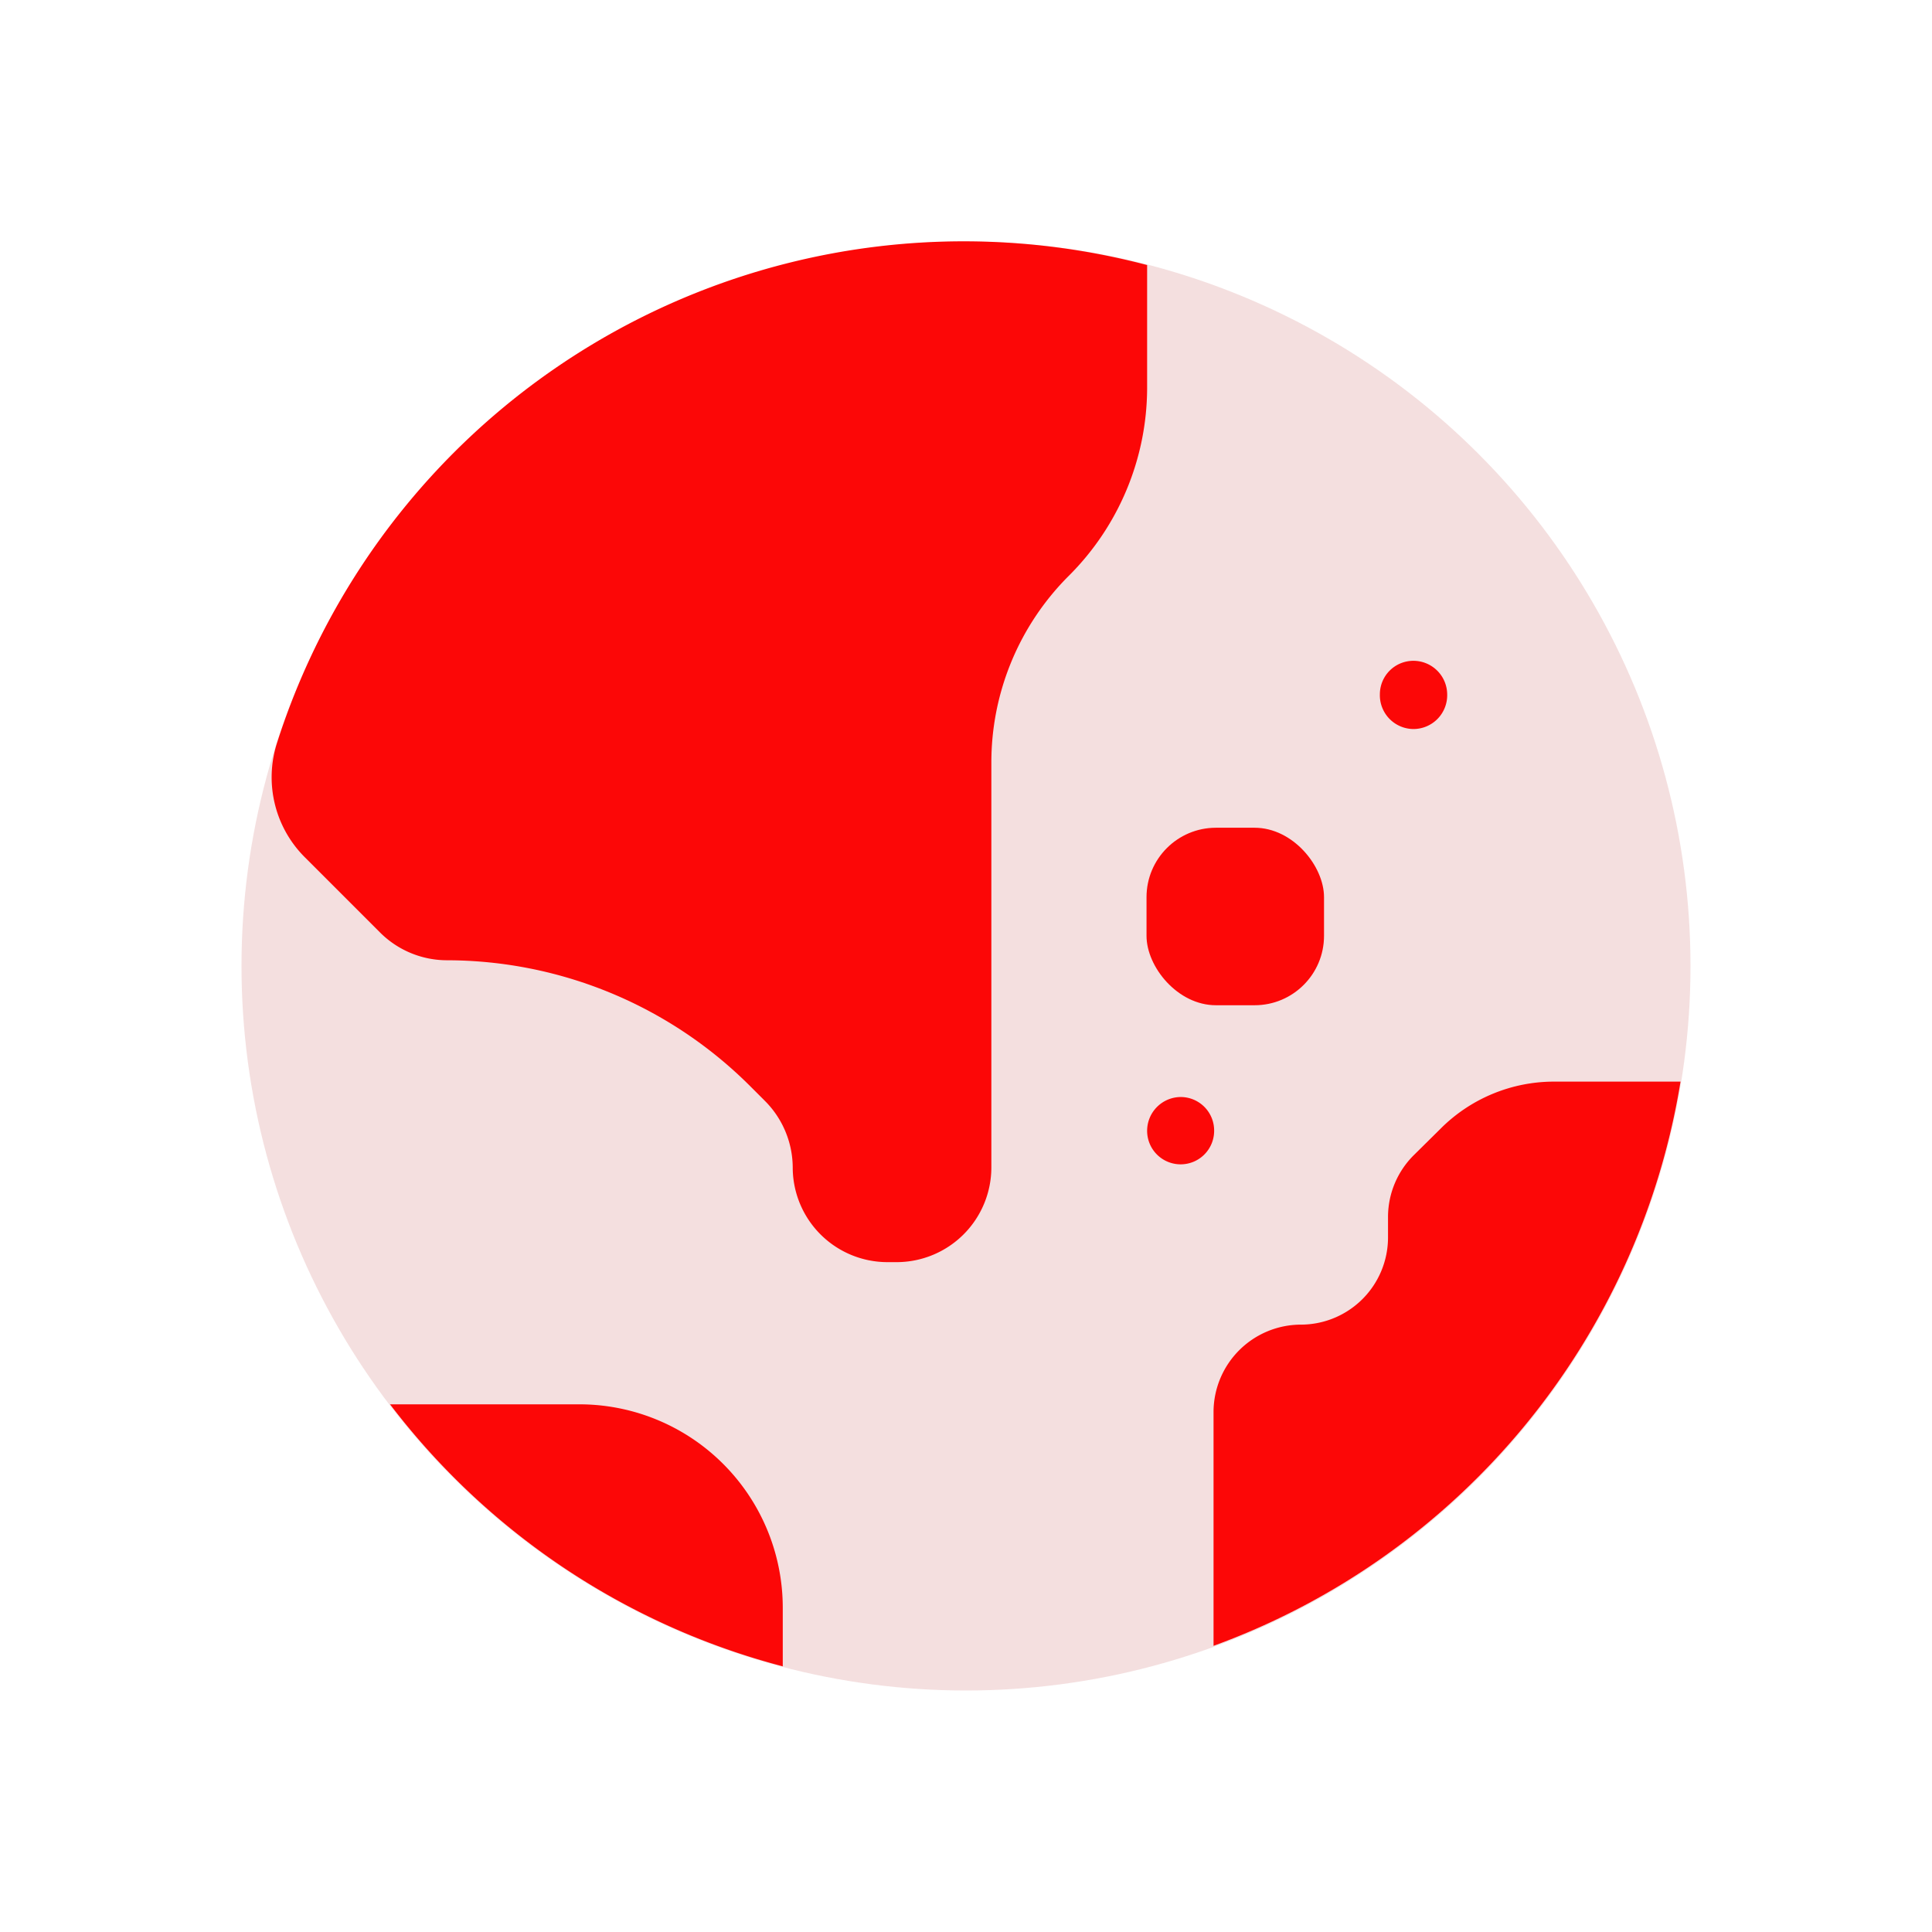<svg id="Layer_1" data-name="Layer 1" xmlns="http://www.w3.org/2000/svg" viewBox="0 0 64 64"><defs><style>.cls-1{fill:#F4DFDF;}.cls-2{fill:#FC0707;}</style></defs><title>user, interface, agent, usability, international, global, globe, earth</title><circle class="cls-1" cx="32" cy="32" r="24"/><path class="cls-2" d="M26.26,38.67h0a3.14,3.14,0,0,0,3.13,3.14h.31a3.14,3.14,0,0,0,3.14-3.14V25.27a8.73,8.73,0,0,1,2.57-6.2h0A8.81,8.81,0,0,0,38,12.87V8.78A23.88,23.88,0,0,0,9.17,24.63a3.74,3.74,0,0,0,.94,3.78l2.48,2.48a3.14,3.14,0,0,0,2.22.92h0A14.23,14.23,0,0,1,24.87,36l.47.47A3.14,3.14,0,0,1,26.26,38.67Z"/><rect class="cls-2" x="37.98" y="27.42" width="5.88" height="5.88" rx="2.3"/><path class="cls-2" d="M55.67,35.83H51.48a5.31,5.31,0,0,0-3.76,1.56l-.9.89a2.89,2.89,0,0,0-.84,2V41a2.89,2.89,0,0,1-2.89,2.88h0a2.9,2.9,0,0,0-2.89,2.89v7.75A24,24,0,0,0,55.67,35.83Z"/><path class="cls-2" d="M39.09,38.57h0A1.11,1.11,0,0,1,38,37.46h0a1.12,1.12,0,0,1,1.11-1.12h0a1.11,1.11,0,0,1,1.11,1.12h0A1.11,1.11,0,0,1,39.09,38.57Z"/><path class="cls-2" d="M46.82,24.15h0A1.12,1.12,0,0,1,45.71,23h0a1.11,1.11,0,0,1,1.11-1.11h0A1.12,1.12,0,0,1,47.94,23h0A1.12,1.12,0,0,1,46.82,24.15Z"/><path class="cls-2" d="M25.93,55.2V53.26a6.74,6.74,0,0,0-6.74-6.74H12.92A24,24,0,0,0,25.93,55.2Z"/></svg>